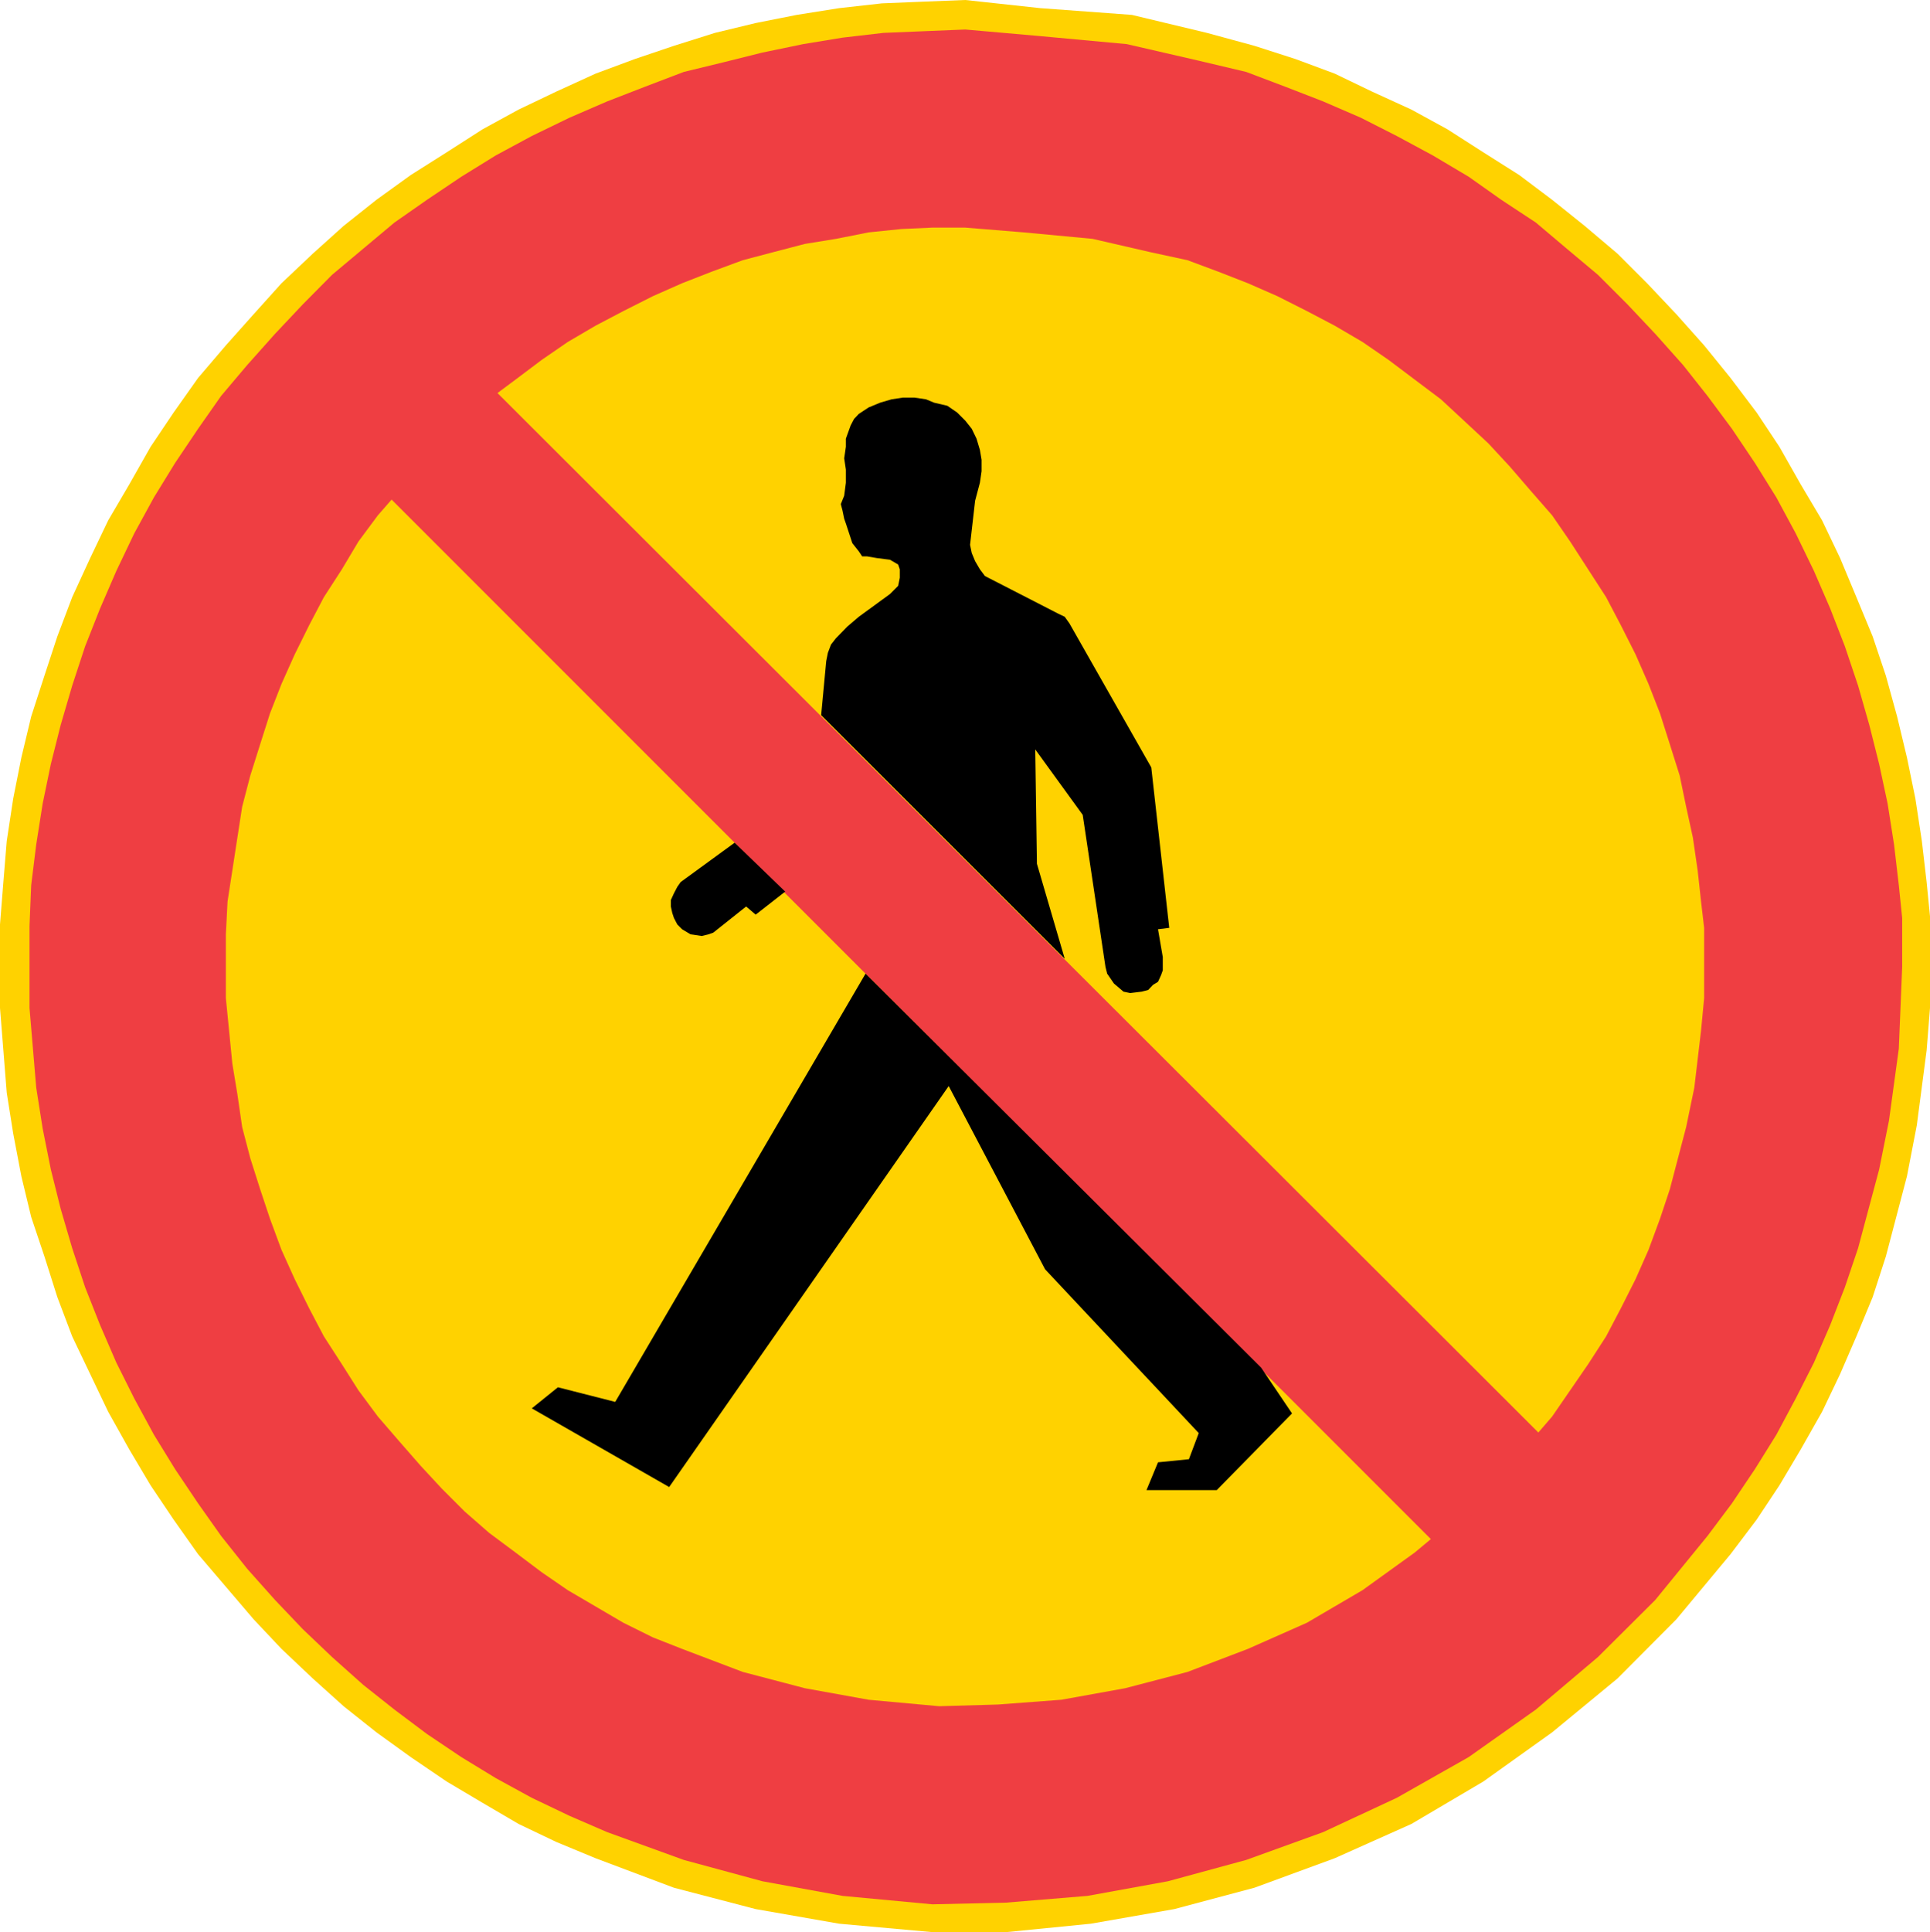 <?xml version="1.0" encoding="UTF-8" standalone="no"?>
<!-- Generator: Adobe Illustrator 15.1.0, SVG Export Plug-In . SVG Version: 6.00 Build 0)  -->

<svg
   xmlns:dc="http://purl.org/dc/elements/1.1/"
   xmlns:cc="http://creativecommons.org/ns#"
   xmlns:rdf="http://www.w3.org/1999/02/22-rdf-syntax-ns#"
   xmlns:svg="http://www.w3.org/2000/svg"
   xmlns="http://www.w3.org/2000/svg"
   xmlns:sodipodi="http://sodipodi.sourceforge.net/DTD/sodipodi-0.dtd"
   xmlns:inkscape="http://www.inkscape.org/namespaces/inkscape"
   version="1.0"
   id="Layer_1"
   x="0px"
   y="0px"
   width="494.64"
   height="495.072"
   viewBox="0 0 494.64 495.072"
   enable-background="new 0 0 595 842"
   xml:space="preserve"
   sodipodi:docname="323.svg"
   inkscape:version="0.92.5 (2060ec1f9f, 2020-04-08)"><defs
   id="defs1269" /><sodipodi:namedview
   pagecolor="#ffffff"
   bordercolor="#666666"
   borderopacity="1"
   objecttolerance="10"
   gridtolerance="10"
   guidetolerance="10"
   inkscape:pageopacity="0"
   inkscape:pageshadow="2"
   inkscape:window-width="640"
   inkscape:window-height="480"
   id="namedview1267"
   showgrid="false"
   inkscape:zoom="0.28028504"
   inkscape:cx="260.14"
   inkscape:cy="219.256"
   inkscape:window-x="0"
   inkscape:window-y="0"
   inkscape:window-maximized="0"
   inkscape:current-layer="Layer_1" />
<g
   id="g1264"
   transform="translate(-37.36,-145.184)">
	<polygon
   points="263.368,146.048 252.424,147.272 241.552,149 231.04,151.088 220.6,153.608 210.088,156.92 200.08,160.304 190,164.048 179.92,168.656 170.272,173.264 161.056,178.304 151.84,184.208 142.624,190.04 133.84,196.376 125.416,203.072 117.496,210.2 109.504,217.76 102.376,225.68 95.248,233.672 88.12,242.024 81.856,250.88 75.952,259.664 70.48,269.312 65.08,278.528 60.472,288.176 55.864,298.184 52.048,308.264 48.736,318.344 45.352,328.784 42.832,339.296 40.744,349.808 39.088,360.68 38.224,371.192 37.36,382.064 37.36,403.448 39.088,425.192 40.744,435.632 42.832,446.576 45.352,457.016 48.736,467.096 52.048,477.536 55.864,487.616 60.472,497.264 65.08,506.912 70.48,516.56 75.952,525.776 81.856,534.56 88.12,543.416 95.248,551.768 102.376,560.12 109.504,567.68 117.496,575.24 125.416,582.368 133.84,589.064 142.624,595.4 151.84,601.664 161.056,607.136 170.272,612.536 179.92,617.144 190,621.32 210.088,628.88 231.04,634.352 252.424,638.096 276.328,640.256 295.192,640.256 316.936,638.096 338.32,634.352 358.84,628.88 379.432,621.32 399.088,612.536 417.52,601.664 435.16,589.064 451.936,575.24 466.984,560.12 480.88,543.416 487.576,534.56 493.408,525.776 498.88,516.56 504.352,506.912 508.96,497.264 513.136,487.616 517.312,477.536 520.696,467.096 526.096,446.576 528.616,433.544 531.136,414.32 532,403.448 532,392.936 532,379.976 531.136,371.192 529.912,360.68 528.256,349.808 526.096,339.296 523.576,328.784 520.696,318.344 517.312,308.264 513.136,298.184 508.96,288.176 504.352,278.528 498.88,269.312 493.408,259.664 487.576,250.88 480.88,242.024 474.112,233.672 466.984,225.68 459.496,217.76 451.936,210.2 443.512,203.072 435.16,196.376 426.736,190.04 417.52,184.208 408.304,178.304 399.088,173.264 389.008,168.656 379.432,164.048 369.352,160.304 358.84,156.92 346.672,153.608 327.448,149 303.976,147.272 284.752,145.184 273.808,145.616 "
   id="polygon1244"
   style="clip-rule:evenodd;fill:#ffd200;fill-rule:evenodd" />
	<g
   id="g1262">
		<polygon
   points="263.8,153.608 253.288,154.832 243.208,156.488 232.768,158.648 222.688,161.168 212.608,163.616 202.6,167.432 192.952,171.176 183.304,175.352 173.656,180.032 164.44,185 155.584,190.472 146.8,196.376 138.448,202.208 130.456,208.904 122.464,215.6 114.976,223.16 107.848,230.72 100.72,238.712 94.024,246.632 88.12,255.056 82.216,263.84 76.816,272.624 71.776,281.84 67.168,291.488 62.992,301.136 59.176,310.784 55.864,320.864 52.912,330.944 50.392,340.952 48.304,351.032 46.648,361.544 45.352,371.984 44.92,382.496 44.92,403.448 46.648,423.896 48.304,434.408 50.392,444.848 52.912,454.928 55.864,465.008 59.176,475.016 62.992,484.664 67.168,494.312 71.776,503.528 76.816,512.816 82.216,521.6 88.12,530.384 94.024,538.736 100.72,547.16 107.848,555.152 114.976,562.64 122.464,569.768 130.456,576.896 138.448,583.232 146.8,589.496 155.584,595.4 164.44,600.8 173.656,605.84 183.304,610.448 192.952,614.624 212.608,621.752 232.768,627.224 253.288,630.968 276.328,633.128 295.192,632.696 316.072,630.968 336.664,627.224 356.752,621.752 376.48,614.624 395.344,605.84 413.776,595.4 430.984,583.232 446.896,569.768 461.584,555.152 474.976,538.736 481.24,530.384 487.144,521.6 492.616,512.816 497.584,503.528 502.264,494.312 506.44,484.664 510.184,475.016 513.568,465.008 518.968,444.848 521.488,432.32 524.008,413.888 524.44,403.448 524.872,392.936 524.872,380.408 524.008,371.984 522.784,361.544 521.128,351.032 518.968,340.952 516.448,330.944 513.568,320.864 510.184,310.784 506.44,301.136 502.264,291.488 497.584,281.84 492.616,272.624 487.144,263.84 481.24,255.056 474.976,246.632 468.712,238.712 461.584,230.72 454.456,223.16 446.896,215.6 438.904,208.904 430.984,202.208 422.128,196.376 413.776,190.472 404.56,185 395.344,180.032 386.128,175.352 376.48,171.176 366.832,167.432 356.752,163.616 344.584,160.736 326.152,156.488 303.544,154.4 284.752,152.744 274.24,153.176 "
   id="polygon1246"
   style="clip-rule:evenodd;fill:#ef3e42;fill-rule:evenodd" />
		<g
   id="g1260">
			<polygon
   points="268.408,203.864 259.984,204.728 251.632,206.384 243.64,207.68 235.648,209.768 227.728,211.856 219.736,214.808 212.176,217.76 204.688,221.072 197.128,224.888 190,228.632 182.872,232.808 176.176,237.416 169.48,242.456 162.712,247.496 156.448,252.968 150.616,258.8 145.144,264.704 139.672,270.968 134.2,277.232 129.232,283.928 124.984,291.056 120.376,298.184 116.632,305.312 112.888,312.872 109.504,320.432 106.552,327.992 104.032,335.912 101.512,343.904 99.424,351.896 98.2,359.816 96.904,368.24 95.68,376.16 95.248,384.584 95.248,400.928 96.904,417.704 98.2,425.552 99.424,433.976 101.512,441.968 104.032,449.888 106.552,457.448 109.504,465.44 112.888,472.928 116.632,480.488 120.376,487.616 124.984,494.744 129.232,501.44 134.2,508.136 139.672,514.472 145.144,520.736 150.616,526.64 156.448,532.472 162.712,537.944 169.48,542.984 176.176,548.024 182.872,552.632 190,556.808 197.128,560.984 204.688,564.728 212.176,567.68 227.728,573.584 243.64,577.76 259.984,580.712 278.056,582.368 293.104,581.936 309.376,580.712 325.72,577.76 341.704,573.584 357.184,567.68 372.304,560.984 386.56,552.632 399.952,542.984 412.552,532.472 424.288,520.736 435.16,508.136 439.768,501.44 444.376,494.744 448.984,487.616 452.728,480.488 456.544,472.928 459.856,465.44 462.808,457.448 465.328,449.888 469.504,433.976 471.592,423.896 473.32,409.28 474.112,400.928 474.112,392.936 474.112,382.928 473.32,376.16 472.456,368.24 471.232,359.816 469.504,351.896 467.848,343.904 465.328,335.912 462.808,327.992 459.856,320.432 456.544,312.872 452.728,305.312 448.984,298.184 444.376,291.056 439.768,283.928 435.16,277.232 429.688,270.968 424.288,264.704 418.816,258.8 412.552,252.968 406.648,247.496 399.952,242.456 393.256,237.416 386.56,232.808 379.432,228.632 372.304,224.888 364.744,221.072 357.184,217.76 349.624,214.808 341.704,211.856 332.056,209.768 317.368,206.384 299.728,204.728 284.752,203.504 276.328,203.504 "
   id="polygon1248"
   style="clip-rule:evenodd;fill:#ffd200;fill-rule:evenodd" />
			<polygon
   points="433.864,514.472 162.712,243.752 135.496,270.968 406.216,541.688 "
   id="polygon1250"
   style="clip-rule:evenodd;fill:#ef3e42;fill-rule:evenodd" />
			<g
   id="g1258">
				<polygon
   points="180.352,500.648 173.656,506.048 208.864,526.208 280.504,423.464 305.2,470.408 344.584,512.384 342.064,519.08 334.144,519.872 331.192,527 349.192,527 368.488,507.344 360.568,495.608 259.192,394.664 195.04,504.392 "
   id="polygon1252"
   style="clip-rule:evenodd;fill-rule:evenodd" />
				<polygon
   points="302.68,337.208 314.848,353.984 320.68,392.936 321.112,394.664 322.84,397.184 325.288,399.272 327.016,399.632 329.968,399.272 331.624,398.84 332.848,397.544 334.144,396.752 334.936,395.024 335.368,393.8 335.368,392.144 335.368,390.416 334.144,383.288 337.024,382.928 332.416,341.816 311.464,304.952 310.24,303.224 308.584,302.432 289.792,292.784 288.496,291.056 287.272,288.968 286.408,286.88 285.976,284.792 287.272,273.488 288.496,268.88 288.928,265.928 288.928,262.976 288.496,260.456 287.632,257.576 286.408,255.056 284.752,252.968 282.664,250.88 280.144,249.152 276.76,248.36 274.672,247.496 271.72,247.064 268.768,247.064 265.888,247.496 262.936,248.36 259.984,249.584 257.464,251.24 256.24,252.536 255.376,254.192 254.152,257.576 254.152,259.664 253.72,262.616 254.152,265.496 254.152,268.88 253.72,272.192 252.856,274.352 253.288,276.008 253.72,278.096 254.152,279.32 255.808,284.36 257.464,286.448 258.328,287.744 259.552,287.744 262.072,288.176 265.456,288.608 267.544,289.832 267.976,291.056 267.976,293.216 267.544,295.304 265.456,297.392 257.464,303.224 254.512,305.744 251.632,308.696 250.336,310.352 249.544,312.44 249.112,314.6 247.816,328.424 310.24,390.848 303.112,366.512 "
   id="polygon1254"
   style="clip-rule:evenodd;fill-rule:evenodd" />
				<polygon
   points="210.952,372.416 210.088,374.072 209.296,375.8 209.296,377.456 209.656,379.112 210.088,380.408 210.952,382.064 212.176,383.288 214.336,384.584 217.216,385.016 218.944,384.584 220.168,384.152 228.592,377.456 231.04,379.544 238.6,373.64 225.64,361.112 211.816,371.192 "
   id="polygon1256"
   style="clip-rule:evenodd;fill-rule:evenodd" />
			</g>
		</g>
	</g>
</g>
</svg>
